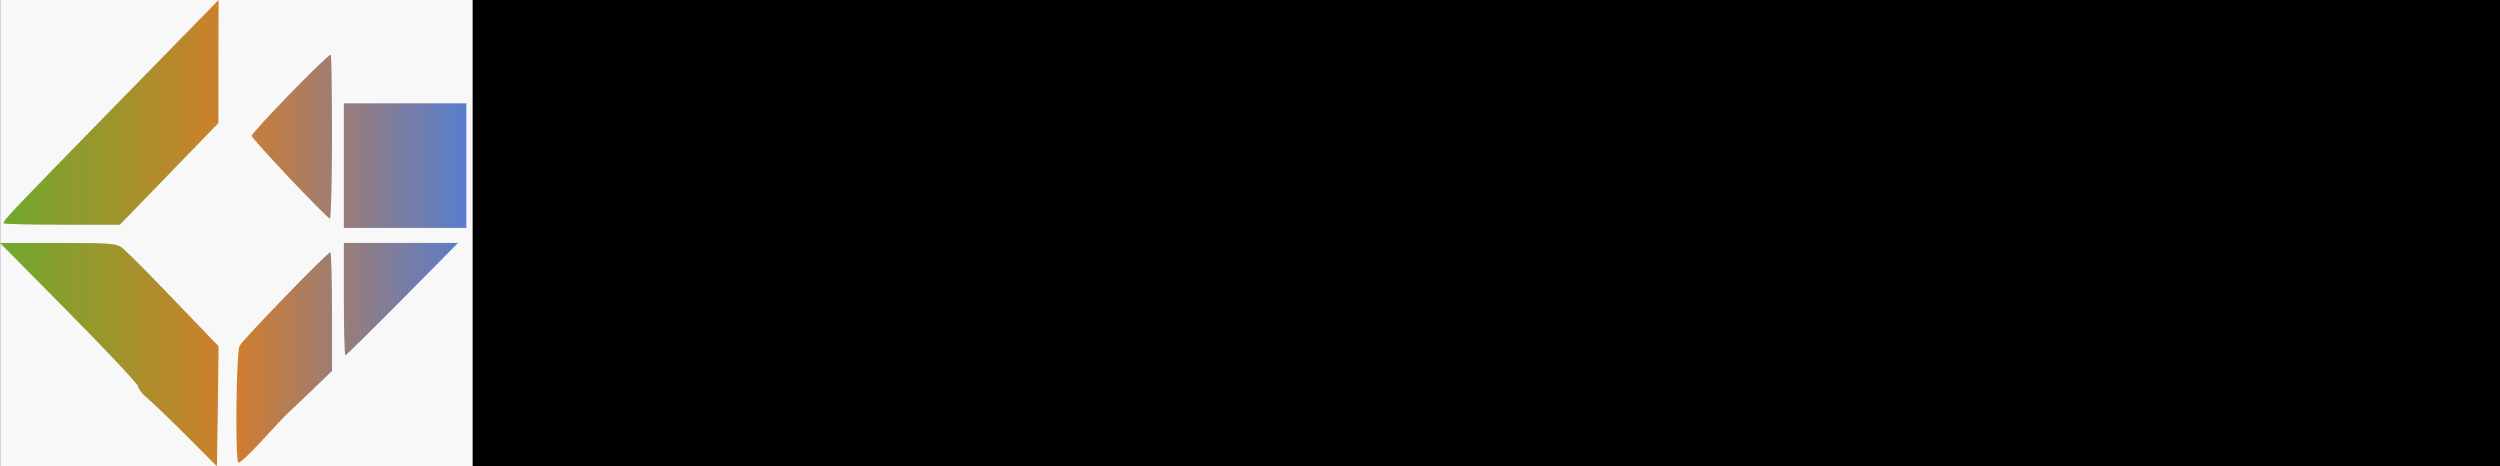 <?xml version="1.0" encoding="UTF-8" standalone="no"?>
<!-- Created with Inkscape (http://www.inkscape.org/) -->

<svg
   xmlns:dc="http://purl.org/dc/elements/1.1/"
   xmlns:cc="http://creativecommons.org/ns#"
   xmlns:rdf="http://www.w3.org/1999/02/22-rdf-syntax-ns#"
   xmlns:svg="http://www.w3.org/2000/svg"
   xmlns="http://www.w3.org/2000/svg"
   xmlns:xlink="http://www.w3.org/1999/xlink"
   xmlns:sodipodi="http://sodipodi.sourceforge.net/DTD/sodipodi-0.dtd"
   xmlns:inkscape="http://www.inkscape.org/namespaces/inkscape"
   width="536.075"
   height="100"
   id="svg4865"
   version="1.1"
   inkscape:version="0.48.3.1 r9886"
   sodipodi:docname="logo_2_share_tech.svg"
   inkscape:export-filename="/home/michaelb/work/openlab/src/openlab/openlab/static/core/images/new_logo.png"
   inkscape:export-xdpi="34.192947"
   inkscape:export-ydpi="34.192947">
  <rect width="100%" height="100%" fill="#333333" stroke="none"/>
  <defs
     id="defs4867">
    <linearGradient
       id="linearGradient6016">
      <stop
         style="stop-color:#6daa2c;stop-opacity:1;"
         offset="0"
         id="stop6018" />
      <stop
         id="stop6026"
         offset="0.5"
         style="stop-color:#d27d2c;stop-opacity:1;" />
      <stop
         style="stop-color:#597dce;stop-opacity:1;"
         offset="1"
         id="stop6020" />
    </linearGradient>
    <linearGradient
       inkscape:collect="always"
       xlink:href="#linearGradient6016"
       id="linearGradient6048"
       x1="191.307"
       y1="281.026"
       x2="290.664"
       y2="281.026"
       gradientUnits="userSpaceOnUse"
       spreadMethod="pad" />
    <linearGradient
       inkscape:collect="always"
       xlink:href="#linearGradient6016"
       id="linearGradient6067"
       gradientUnits="userSpaceOnUse"
       spreadMethod="pad"
       x1="191.307"
       y1="281.026"
       x2="290.664"
       y2="281.026"
       gradientTransform="matrix(1.006,0,0,1.006,-1.237,-1.817)" />
  </defs>
  <sodipodi:namedview
     id="base"
     pagecolor="#ffffff"
     bordercolor="#666666"
     borderopacity="1.0"
     inkscape:pageopacity="0.0"
     inkscape:pageshadow="2"
     inkscape:zoom="0.5"
     inkscape:cx="105.77213"
     inkscape:cy="89.337647"
     inkscape:document-units="px"
     inkscape:current-layer="layer1"
     showgrid="false"
     inkscape:window-width="1600"
     inkscape:window-height="824"
     inkscape:window-x="0"
     inkscape:window-y="24"
     inkscape:window-maximized="1"
     fit-margin-top="0"
     fit-margin-left="0"
     fit-margin-right="0"
     fit-margin-bottom="0" />
  <g
     inkscape:label="Layer 1"
     inkscape:groupmode="layer"
     id="layer1"
     transform="translate(-191.307,-231.026)">
    <rect
       style="fill:#f8f8f8;fill-opacity:1;fill-rule:nonzero;stroke:none"
       id="rect6069"
       width="536"
       height="100"
       x="191.344"
       y="231.026" />
    <path
       style="fill:url(#linearGradient6067);fill-opacity:1;fill-rule:nonzero;stroke:none"
       d="m 238.177,231.026 -22.266,22.764 c -22.302,22.806 -23.851,24.445 -23.851,25.101 0,0.194 5.612,0.322 12.48,0.322 l 12.48,0 10.539,-10.878 10.578,-10.919 0,-13.215 0.04,-13.175 z m 24.049,11.724 c -0.77,0 -17.164,16.864 -16.957,17.446 0.132,0.371 3.838,4.484 8.241,9.146 4.402,4.662 8.254,8.516 8.518,8.541 0.264,0.026 0.475,-7.856 0.475,-17.526 0,-9.67 -0.122,-17.607 -0.277,-17.607 z m 2.813,10.435 0,13.336 0,13.376 13.154,0 13.114,0 0,-13.376 0,-13.336 -13.114,0 -13.154,0 z m -73.732,29.936 14.778,14.948 c 8.134,8.219 14.808,15.328 14.818,15.794 0.011,0.466 0.867,1.603 1.941,2.498 1.075,0.895 4.897,4.552 8.479,8.139 l 6.498,6.527 0.198,-12.893 0.158,-12.853 -6.577,-6.849 c -9.179,-9.542 -11.758,-12.134 -13.59,-13.819 -1.537,-1.415 -2.007,-1.491 -14.144,-1.491 l -12.559,0 z m 73.732,0 0,12.047 c 0,6.626 0.153,12.047 0.317,12.047 0.164,0 5.679,-5.421 12.242,-12.047 l 11.926,-12.047 -12.242,0 -12.242,0 z m -2.892,1.974 c -0.595,0 -18.746,18.721 -19.453,20.064 -0.742,1.41 -0.994,24.331 -0.277,25.06 0.222,0.225 2.445,-1.853 4.952,-4.593 2.508,-2.74 5.12,-5.516 5.824,-6.164 0.704,-0.648 3.108,-2.906 5.309,-5.036 l 4.002,-3.868 0,-12.732 c 0,-7.004 -0.177,-12.732 -0.357,-12.732 z"
       id="path3844"
       inkscape:connector-curvature="0" />
    <flowRoot
       xml:space="preserve"
       id="flowRoot5440"
       style="font-size:36px;font-style:normal;font-weight:normal;line-height:125%;letter-spacing:0px;word-spacing:0px;fill:#000000;fill-opacity:1;stroke:none;font-family:Sans"
       transform="translate(190.985,231.026)"><flowRegion
         id="flowRegion5442"><rect
           id="rect5444"
           width="76"
           height="51"
           x="-317"
           y="-231" /></flowRegion><flowPara
         id="flowPara5446"></flowPara></flowRoot>    <flowRoot
       xml:space="preserve"
       id="flowRoot5448"
       style="font-size:36px;font-style:normal;font-weight:normal;line-height:125%;letter-spacing:0px;word-spacing:0px;fill:#000000;fill-opacity:1;stroke:none;font-family:Sans"
       transform="matrix(3.291,0,0,3.968,1813.098,762.228)"><flowRegion
         id="flowRegion5450"><rect
           id="rect5452"
           width="388"
           height="401"
           x="-462"
           y="-144" /></flowRegion><flowPara
         id="flowPara5454"
         style="word-spacing:-0.042px;font-family:Share Tech;-inkscape-font-specification:Share Tech">OPEN LAB</flowPara></flowRoot>  </g>
</svg>
